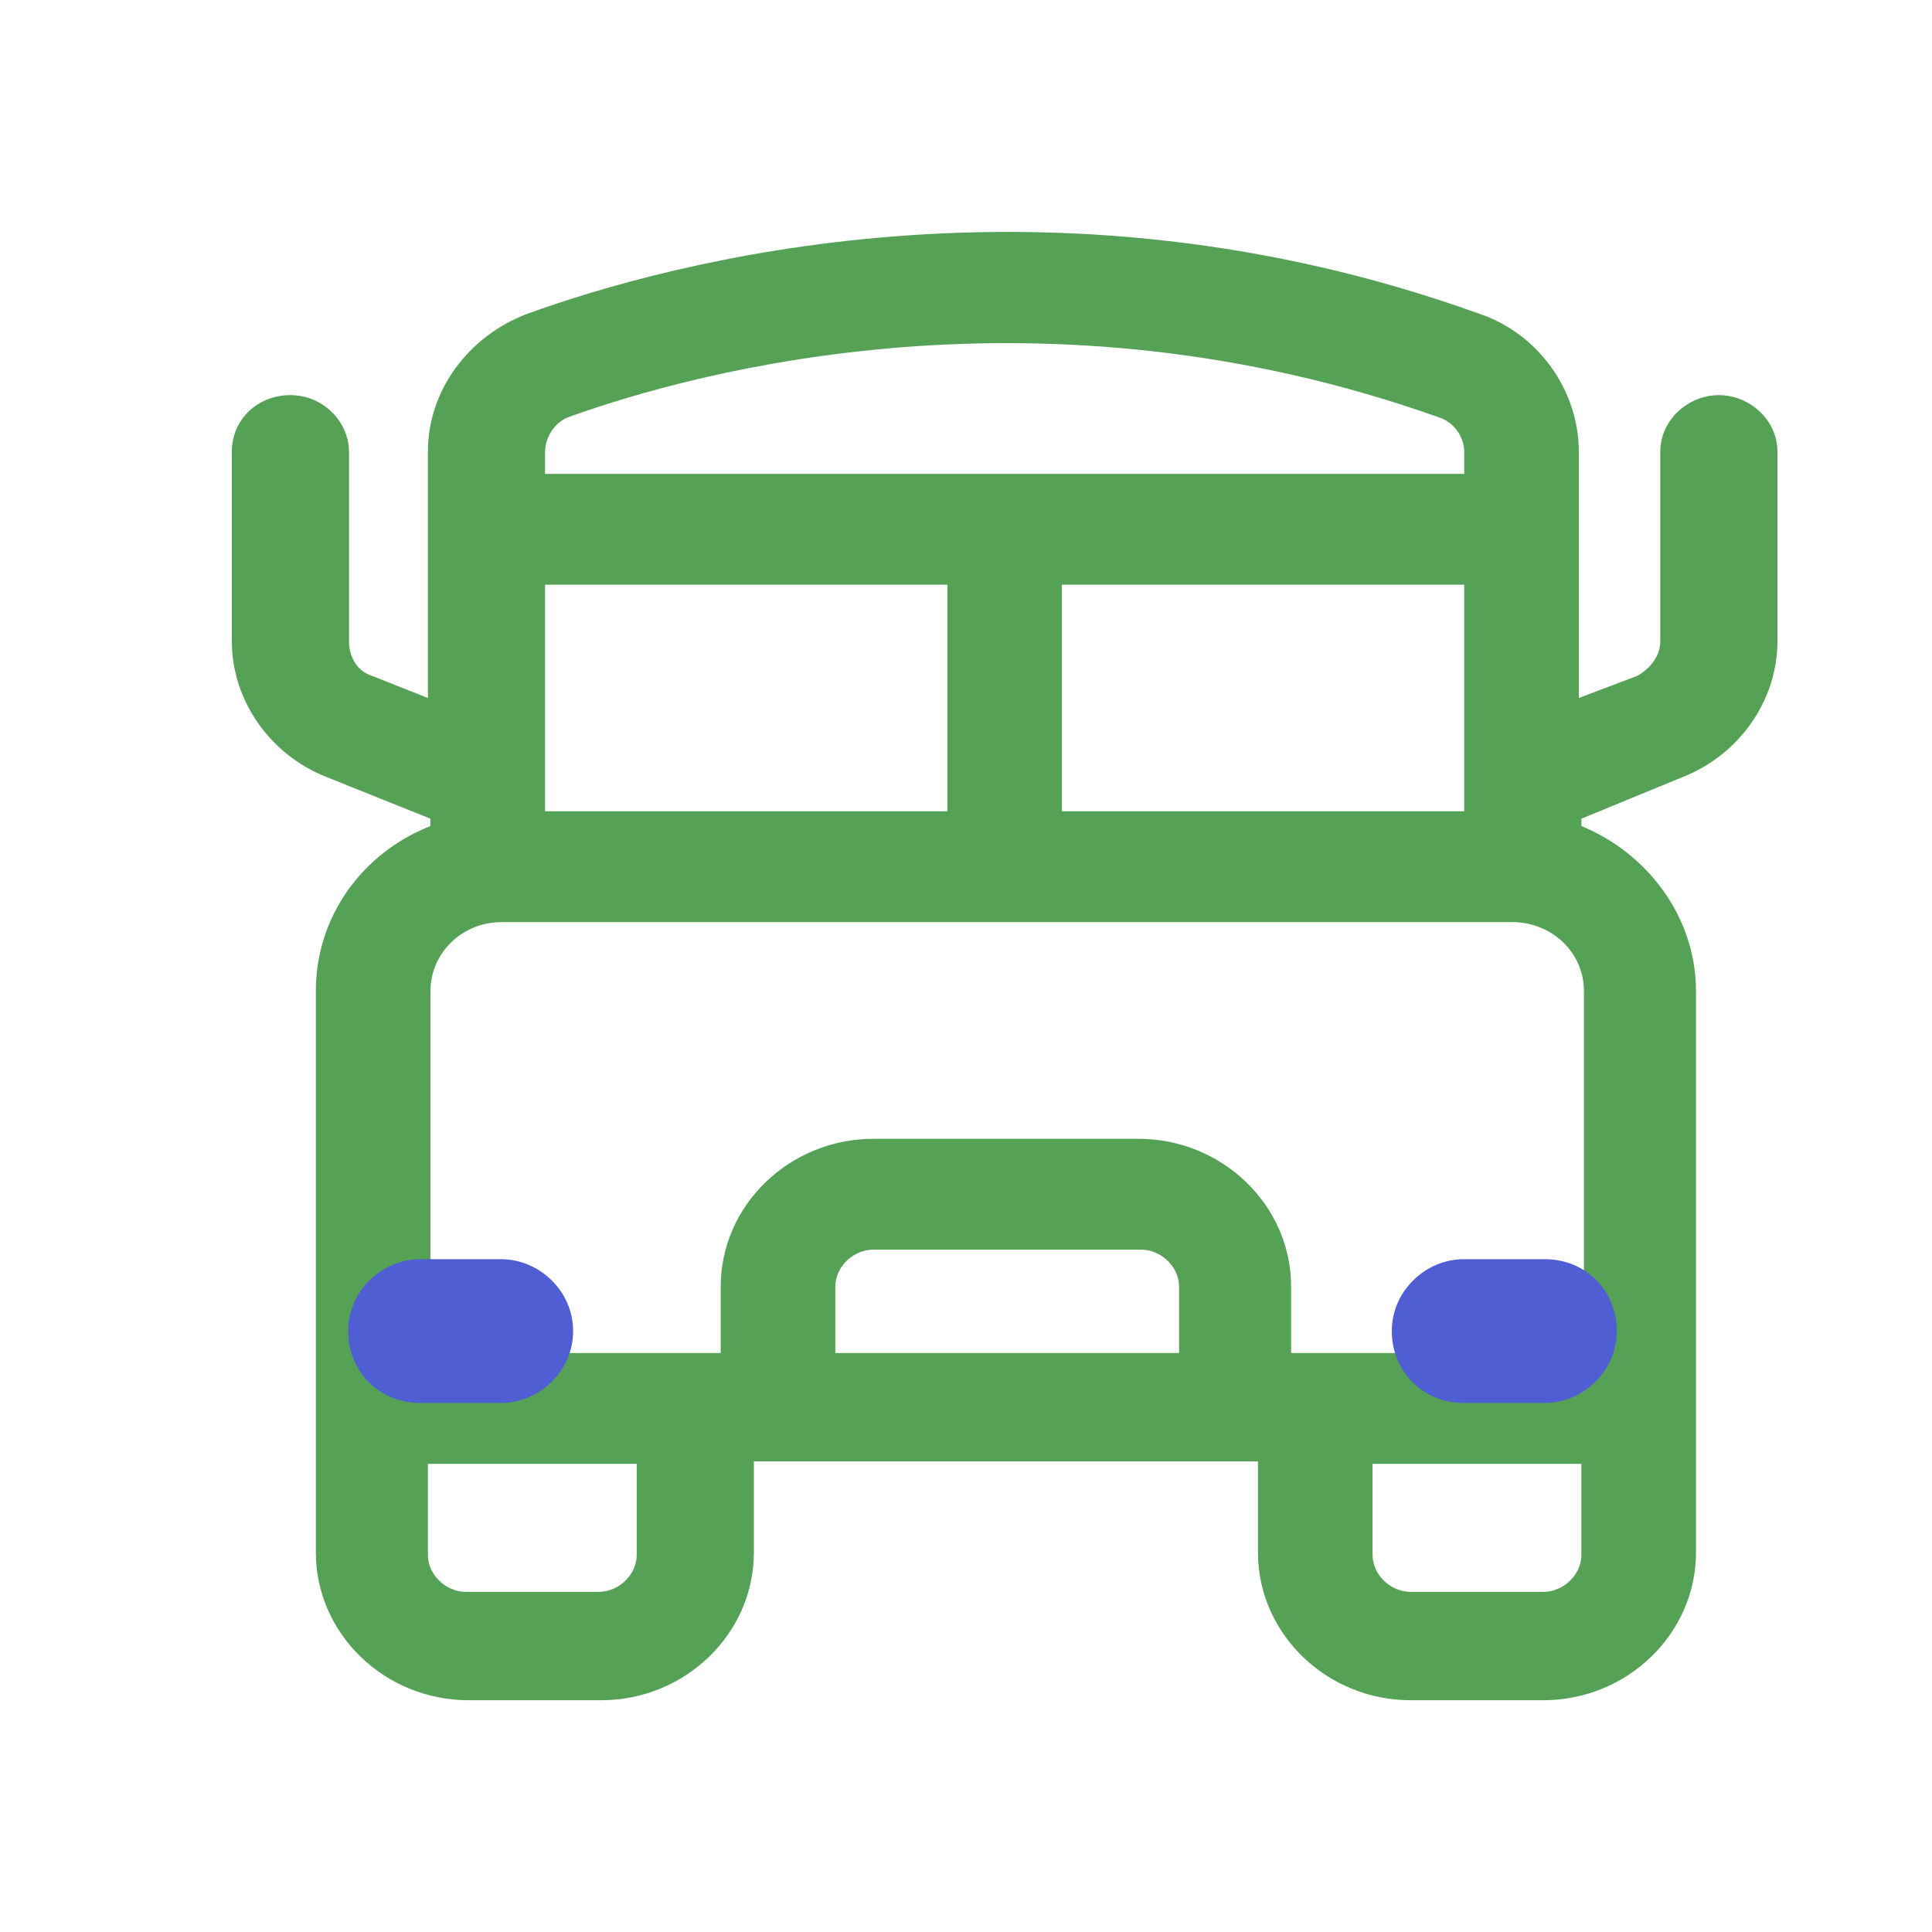 <svg width="25" height="25" viewBox="0 0 25 25" fill="none" xmlns="http://www.w3.org/2000/svg">
<path d="M22.242 5.113C21.847 5.113 21.484 5.431 21.484 5.846V8.299C21.484 8.49 21.353 8.65 21.188 8.745L20.43 9.032V5.846C20.43 5.049 19.903 4.316 19.145 4.061C13.577 2.054 8.667 3.392 6.822 4.061C6.064 4.348 5.537 5.049 5.537 5.846V9.032L4.812 8.745C4.614 8.682 4.516 8.49 4.516 8.299V5.846C4.516 5.463 4.186 5.113 3.758 5.113C3.329 5.113 3 5.431 3 5.846V8.299C3 9.064 3.494 9.765 4.219 10.052L5.57 10.594V10.689C4.68 11.04 4.087 11.868 4.087 12.824V20.089C4.087 21.141 4.977 22.001 6.064 22.001H7.778C8.865 22.001 9.755 21.141 9.755 20.089V18.91H16.278V20.089C16.278 21.141 17.168 22.001 18.255 22.001H19.969C21.056 22.001 21.946 21.141 21.946 20.089V12.824C21.946 11.868 21.32 11.04 20.463 10.689V10.594L21.781 10.052C22.506 9.765 23 9.064 23 8.299V5.846C23 5.431 22.638 5.113 22.242 5.113ZM7.053 7.566H12.259V10.498H7.053V7.566ZM13.741 7.566H18.947V10.498H13.741V7.566ZM7.349 5.4C9.03 4.794 13.511 3.583 18.618 5.4C18.816 5.463 18.947 5.654 18.947 5.846V6.132H7.053V5.846C7.053 5.654 7.185 5.463 7.349 5.4ZM8.239 20.121C8.239 20.376 8.008 20.599 7.745 20.599H6.031C5.768 20.599 5.537 20.376 5.537 20.121V18.942H8.239V20.121ZM15.224 17.508H10.809V16.648C10.809 16.393 11.04 16.17 11.303 16.17H14.763C15.026 16.17 15.257 16.393 15.257 16.648V17.508H15.224ZM20.463 20.121C20.463 20.376 20.232 20.599 19.969 20.599H18.255C17.992 20.599 17.761 20.376 17.761 20.121V18.942H20.463V20.121ZM20.463 17.508H16.707V16.648C16.707 15.596 15.817 14.736 14.73 14.736H11.303C10.216 14.736 9.326 15.596 9.326 16.648V17.508H5.57V12.824C5.57 12.346 5.965 11.932 6.493 11.932H19.573C20.067 11.932 20.496 12.314 20.496 12.824V17.508H20.463Z" fill="#55A257"/>
<path d="M6.486 16.294H5.435C4.95 16.294 4.505 16.698 4.505 17.224C4.505 17.75 4.909 18.154 5.435 18.154H6.486C6.971 18.154 7.416 17.75 7.416 17.224C7.416 16.698 6.971 16.294 6.486 16.294Z" fill="#4F5ED2"/>
<path d="M19.991 16.294H18.94C18.454 16.294 18.01 16.698 18.01 17.224C18.01 17.75 18.414 18.154 18.94 18.154H19.991C20.476 18.154 20.921 17.75 20.921 17.224C20.921 16.698 20.517 16.294 19.991 16.294Z" fill="#4F5ED2"/>
</svg>
